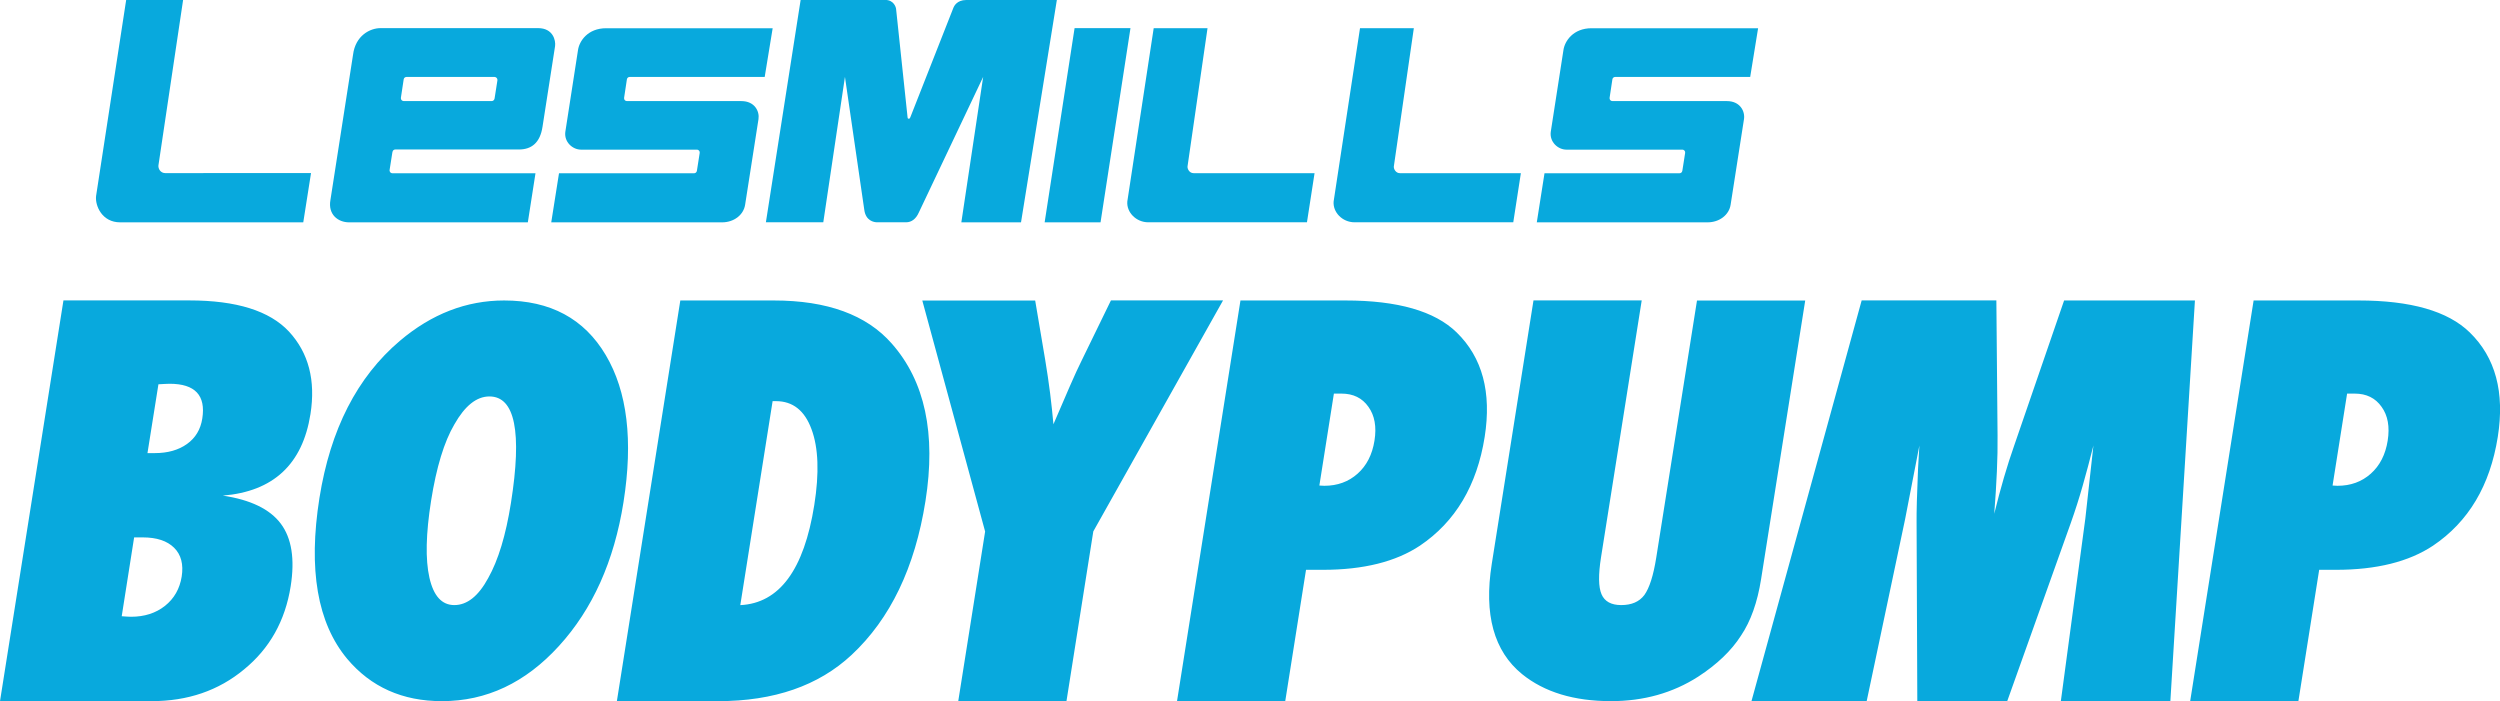<?xml version="1.0" encoding="utf-8"?>
<!-- Generator: Adobe Illustrator 25.4.1, SVG Export Plug-In . SVG Version: 6.00 Build 0)  -->
<svg version="1.1" id="Capa_1" xmlns="http://www.w3.org/2000/svg" xmlns:xlink="http://www.w3.org/1999/xlink" x="0px" y="0px"
	 viewBox="0 0 483.49 135.6" style="enable-background:new 0 0 483.49 135.6;" xml:space="preserve">
<style type="text/css">
	.st0{fill:#08A9DD;}
</style>
<g>
	<g>
		<path class="st0" d="M30.64,31.99L35.41,0H24.4l-5.82,37.92C18.37,39.81,19.75,43,23.23,43h35.42l1.5-9.53l-28.2,0.01
			C31.05,33.47,30.57,32.64,30.64,31.99L30.64,31.99z"/>
		<path class="st0" d="M229.66,32.2l3.87-26.75h-10.41l-5.1,33.5c-0.19,2.07,1.68,4.04,4.05,4.04h30.69l1.47-9.5h-23.39
			C230.05,33.5,229.62,32.69,229.66,32.2L229.66,32.2z"/>
		<path class="st0" d="M269.56,32.2l3.87-26.75h-10.41l-5.1,33.5c-0.19,2.07,1.67,4.04,4.05,4.04h30.69l1.47-9.5h-23.39
			C269.95,33.5,269.52,32.69,269.56,32.2L269.56,32.2z"/>
		<polygon class="st0" points="207.82,5.44 202.03,43 212.84,43 218.63,5.44 207.82,5.44 		"/>
		<path class="st0" d="M186.87,0c-1.83,0-2.36,1.23-2.46,1.44c0,0-8.29,21.08-8.36,21.25c-0.07,0.18-0.14,0.27-0.3,0.27
			c-0.2,0-0.21-0.13-0.23-0.27c-0.02-0.14-2.22-20.95-2.22-20.95c-0.02-0.3-0.42-1.75-2.09-1.75c-1.63,0-16.37,0-16.37,0l-6.72,43
			h11.1l4.19-28.12l3.74,25.71c0.28,2.14,1.88,2.41,2.48,2.41c1.51,0,3.85,0,5.61,0c1.02,0,1.9-0.63,2.45-1.88l12.45-26.24
			L185.92,43h11.54l6.93-43C204.39,0,187.72,0,186.87,0L186.87,0z"/>
		<path class="st0" d="M75.88,29.48c0.06-0.46,0.37-0.57,0.56-0.57h23.93c2.39,0,4.08-1.27,4.55-4.39l2.43-15.61
			c0.15-1.07-0.38-3.47-3.28-3.47H73.58c-1.96,0-4.85,1.39-5.31,5.19L63.9,38.7C63.41,41.48,65.37,43,67.51,43h34.57l1.48-9.49
			H75.87c-0.29,0-0.58-0.26-0.52-0.66L75.88,29.48L75.88,29.48z M77.53,18.92l0.54-3.57c0.04-0.27,0.27-0.47,0.54-0.47h17.03
			c0.34,0,0.61,0.32,0.56,0.65l-0.55,3.51c-0.05,0.31-0.29,0.51-0.56,0.51H78.07C77.74,19.54,77.48,19.25,77.53,18.92L77.53,18.92z"
			/>
		<path class="st0" d="M121.24,15.34c0.04-0.27,0.27-0.46,0.54-0.46h26.11l1.54-9.42h-32.21c-3.54,0-5.2,2.48-5.44,4.25l-2.45,15.8
			c-0.25,1.94,1.39,3.43,3.04,3.43h22.39c0.39,0,0.61,0.32,0.56,0.63l-0.54,3.45c-0.06,0.37-0.35,0.49-0.58,0.49h-26.09l-1.5,9.49
			h33.03c2.31,0,4.15-1.44,4.46-3.38l2.59-16.58c0.23-1.5-0.72-3.49-3.32-3.49h-22.13c-0.34,0-0.59-0.3-0.54-0.63L121.24,15.34
			L121.24,15.34z"/>
		<path class="st0" d="M311.83,15.34c0.04-0.27,0.27-0.46,0.54-0.46h26.11l1.53-9.42h-32.21c-3.54,0-5.2,2.48-5.44,4.25l-2.45,15.8
			c-0.25,1.94,1.39,3.43,3.03,3.43h22.4c0.39,0,0.61,0.32,0.56,0.63l-0.54,3.45c-0.06,0.37-0.35,0.49-0.58,0.49H298.7L297.21,43
			h33.02c2.31,0,4.15-1.44,4.46-3.38l2.59-16.58c0.23-1.5-0.73-3.49-3.32-3.49h-22.13c-0.34,0-0.59-0.3-0.54-0.63L311.83,15.34
			L311.83,15.34z"/>
		<path class="st0" d="M29.31,135.6c6.99,0,12.95-2.04,17.88-6.13c4.96-4.05,7.96-9.4,9.02-16.06c0.84-5.28,0.2-9.33-1.91-12.14
			c-2.11-2.81-5.85-4.62-11.21-5.42c9.77-0.8,15.42-6.06,16.95-15.76c1.03-6.52-0.35-11.84-4.15-15.96
			c-3.75-4.02-10.17-6.03-19.27-6.03H12.27L0,135.6H29.31L29.31,135.6z M25.94,103.93h1.66c2.71,0,4.73,0.67,6.08,2.01
			c1.35,1.34,1.83,3.2,1.46,5.56c-0.38,2.37-1.46,4.26-3.23,5.67c-1.78,1.41-3.97,2.11-6.58,2.11c-0.2,0-0.45-0.01-0.75-0.03
			c-0.3-0.01-0.65-0.04-1.04-0.07L25.94,103.93L25.94,103.93z M30.64,74.32c0.51-0.03,0.94-0.06,1.29-0.07
			c0.35-0.02,0.65-0.03,0.88-0.03c4.92,0,7.02,2.25,6.31,6.73c-0.33,2.11-1.32,3.75-2.96,4.92c-1.64,1.17-3.72,1.76-6.23,1.76h-1.41
			L30.64,74.32L30.64,74.32z M117.15,68.67c-4.17-7.04-10.72-10.56-19.65-10.56c-7.3,0-14.02,2.6-20.16,7.8
			c-8.27,7.01-13.45,17.14-15.56,30.39c-2.19,13.83-0.4,24.2,5.36,31.11c4.59,5.46,10.7,8.19,18.33,8.19
			c8.6,0,16.14-3.55,22.62-10.66c6.52-7.14,10.68-16.41,12.49-27.81C122.47,85.2,121.32,75.71,117.15,68.67L117.15,68.67z
			 M94.41,111.81c-1.89,3.48-4.07,5.21-6.55,5.21c-2.41,0-4.01-1.76-4.81-5.29c-0.8-3.53-0.69-8.49,0.32-14.89
			c1.03-6.49,2.53-11.41,4.5-14.76c2.04-3.61,4.3-5.41,6.78-5.41c4.95,0,6.34,6.87,4.16,20.62
			C97.83,103.49,96.37,108.33,94.41,111.81L94.41,111.81L94.41,111.81z M138.88,135.6c10.81,0,19.41-2.98,25.8-8.93
			c7.5-6.99,12.27-16.92,14.3-29.76c2.07-13.05-0.1-23.2-6.52-30.47c-4.87-5.55-12.48-8.33-22.82-8.33h-18.07l-12.27,77.49H138.88
			L138.88,135.6z M149.42,77.58h0.65c3.24,0,5.54,1.8,6.87,5.42c1.34,3.58,1.52,8.47,0.54,14.66c-1.99,12.55-6.76,19-14.31,19.37
			L149.42,77.58L149.42,77.58z M211.44,102.77l25.09-44.67h-21.68L209.2,69.7c-0.64,1.27-1.4,2.94-2.3,5
			c-0.89,2.06-1.95,4.51-3.17,7.35c-0.17-1.91-0.38-3.9-0.64-5.97c-0.26-2.07-0.58-4.23-0.95-6.47l-1.94-11.49h-21.83l12.15,44.67
			l-5.2,32.82h20.93L211.44,102.77L211.44,102.77z M252.58,110.2h3.27c7.83,0,14.08-1.56,18.76-4.67
			c6.85-4.62,11.03-11.63,12.52-21.03c1.36-8.63-0.44-15.37-5.43-20.22c-4.23-4.12-11.4-6.17-21.51-6.17H239.9l-12.27,77.49h20.93
			L252.58,110.2L252.58,110.2z M257.97,76.12h1.46c2.28,0,4.02,0.85,5.22,2.56c1.2,1.67,1.6,3.85,1.17,6.53
			c-0.43,2.71-1.52,4.84-3.27,6.4c-1.75,1.56-3.9,2.34-6.44,2.34l-0.95-0.05L257.97,76.12L257.97,76.12z M320.31,107.85
			c-0.55,3.46-1.32,5.87-2.3,7.23c-0.98,1.3-2.47,1.94-4.47,1.94c-1.94,0-3.21-0.7-3.81-2.09c-0.6-1.4-0.63-3.78-0.1-7.14
			l7.87-49.69h-20.93l-8.07,50.96c-1.55,9.77,0.41,16.87,5.86,21.31c4.3,3.48,10.03,5.23,17.19,5.23c6.32,0,11.95-1.58,16.86-4.73
			c3.65-2.37,6.42-5.02,8.29-7.94c1.88-2.79,3.18-6.44,3.89-10.95l8.53-53.86h-20.93L320.31,107.85L320.31,107.85z M424.49,58.11
			h-25.3l-9.65,28.05c-1.37,3.88-2.65,8.28-3.86,13.2c0.23-2.94,0.4-5.67,0.51-8.18c0.11-2.51,0.16-4.83,0.13-6.98l-0.23-26.1
			h-26.05l-21.31,77.49h22.28l7.42-35.13l2.77-14.3c-0.13,2.28-0.21,3.78-0.26,4.52c-0.21,4.89-0.3,8.33-0.28,10.34l0.14,34.58
			h17.39l12.32-34.53c0.82-2.31,1.58-4.69,2.28-7.15c0.7-2.46,1.39-5.04,2.07-7.76l-1.56,14.1l-4.74,35.34h21.18L424.49,58.11
			L424.49,58.11z M448.52,110.2h3.26c7.83,0,14.08-1.56,18.76-4.67c6.86-4.62,11.03-11.63,12.52-21.03
			c1.37-8.63-0.44-15.37-5.43-20.22c-4.23-4.12-11.4-6.17-21.51-6.17h-20.28l-12.27,77.49h20.93L448.52,110.2L448.52,110.2z
			 M453.92,76.12h1.46c2.27,0,4.01,0.85,5.21,2.56c1.21,1.67,1.6,3.85,1.18,6.53c-0.43,2.71-1.52,4.84-3.27,6.4
			c-1.75,1.56-3.9,2.34-6.44,2.34l-0.95-0.05L453.92,76.12L453.92,76.12z"/>
	</g>
</g>
</svg>
